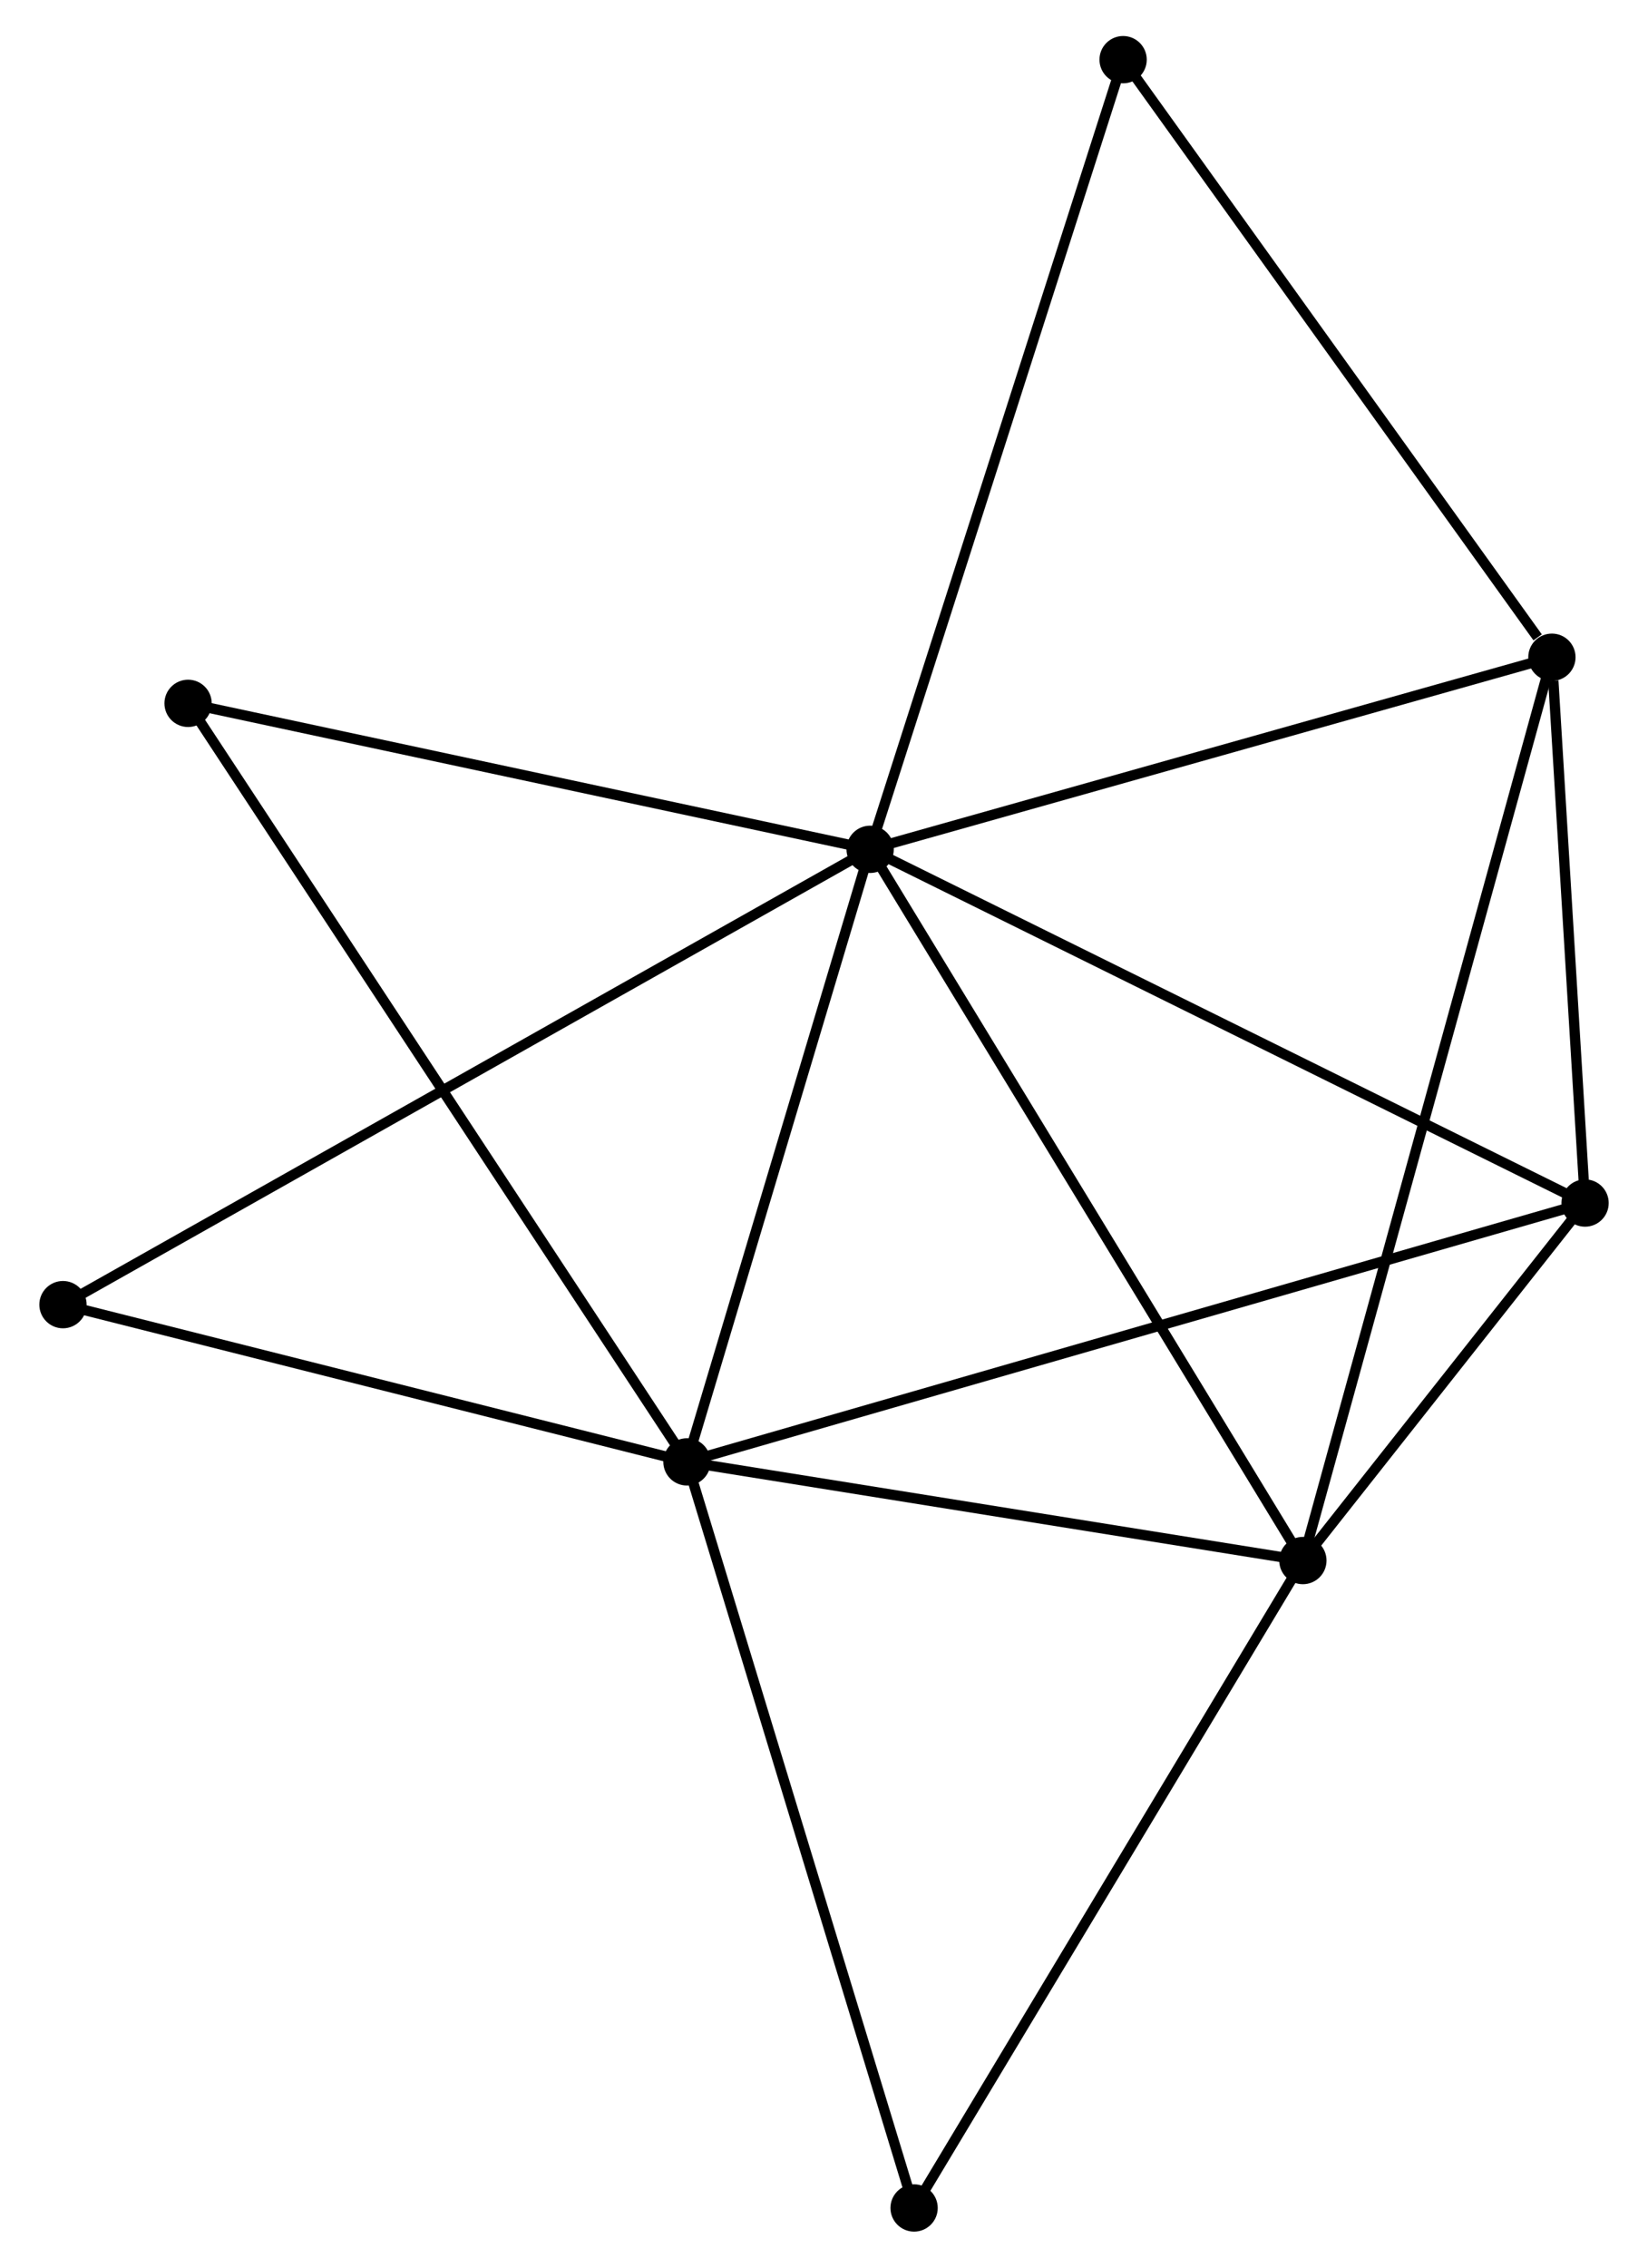 <?xml version="1.0" encoding="UTF-8" standalone="no"?>
<!DOCTYPE svg PUBLIC "-//W3C//DTD SVG 1.1//EN"
 "http://www.w3.org/Graphics/SVG/1.1/DTD/svg11.dtd">
<!-- Generated by graphviz version 2.36.0 (20140111.2315)
 -->
<!-- Title: %3 Pages: 1 -->
<svg width="160pt" height="220pt"
 viewBox="0.00 0.00 159.66 220.43" xmlns="http://www.w3.org/2000/svg" xmlns:xlink="http://www.w3.org/1999/xlink">
<g id="graph0" class="graph" transform="scale(1 1) rotate(0) translate(4 216.427)">
<title>%3</title>
<!-- 0 -->
<g id="node1" class="node"><title>0</title>
<ellipse fill="black" stroke="black" cx="80.318" cy="-133.868" rx="1.8" ry="1.8"/>
</g>
<!-- 1 -->
<g id="node2" class="node"><title>1</title>
<ellipse fill="black" stroke="black" cx="62.499" cy="-74.324" rx="1.8" ry="1.8"/>
</g>
<!-- 0&#45;&#45;1 -->
<g id="edge1" class="edge"><title>0&#45;&#45;1</title>
<path fill="none" stroke="black" d="M79.725,-131.887C77.02,-122.847 65.86,-85.555 63.113,-76.373"/>
</g>
<!-- 2 -->
<g id="node3" class="node"><title>2</title>
<ellipse fill="black" stroke="black" cx="122.414" cy="-64.733" rx="1.8" ry="1.8"/>
</g>
<!-- 0&#45;&#45;2 -->
<g id="edge2" class="edge"><title>0&#45;&#45;2</title>
<path fill="none" stroke="black" d="M81.359,-132.159C87.132,-122.677 115.187,-76.602 121.255,-66.636"/>
</g>
<!-- 3 -->
<g id="node4" class="node"><title>3</title>
<ellipse fill="black" stroke="black" cx="146.639" cy="-152.54" rx="1.8" ry="1.8"/>
</g>
<!-- 0&#45;&#45;3 -->
<g id="edge3" class="edge"><title>0&#45;&#45;3</title>
<path fill="none" stroke="black" d="M82.231,-134.407C91.916,-137.133 135.439,-149.386 144.844,-152.034"/>
</g>
<!-- 4 -->
<g id="node5" class="node"><title>4</title>
<ellipse fill="black" stroke="black" cx="149.864" cy="-99.484" rx="1.8" ry="1.8"/>
</g>
<!-- 0&#45;&#45;4 -->
<g id="edge4" class="edge"><title>0&#45;&#45;4</title>
<path fill="none" stroke="black" d="M82.037,-133.018C91.575,-128.302 137.925,-105.387 147.95,-100.43"/>
</g>
<!-- 5 -->
<g id="node6" class="node"><title>5</title>
<ellipse fill="black" stroke="black" cx="13.969" cy="-148.057" rx="1.8" ry="1.8"/>
</g>
<!-- 0&#45;&#45;5 -->
<g id="edge5" class="edge"><title>0&#45;&#45;5</title>
<path fill="none" stroke="black" d="M78.404,-134.278C68.715,-136.35 25.174,-145.661 15.765,-147.673"/>
</g>
<!-- 6 -->
<g id="node7" class="node"><title>6</title>
<ellipse fill="black" stroke="black" cx="1.8" cy="-89.608" rx="1.8" ry="1.8"/>
</g>
<!-- 0&#45;&#45;6 -->
<g id="edge6" class="edge"><title>0&#45;&#45;6</title>
<path fill="none" stroke="black" d="M78.678,-132.944C68.46,-127.184 13.623,-96.272 3.431,-90.527"/>
</g>
<!-- 7 -->
<g id="node8" class="node"><title>7</title>
<ellipse fill="black" stroke="black" cx="104.927" cy="-210.627" rx="1.8" ry="1.8"/>
</g>
<!-- 0&#45;&#45;7 -->
<g id="edge7" class="edge"><title>0&#45;&#45;7</title>
<path fill="none" stroke="black" d="M80.926,-135.766C84.331,-146.385 100.991,-198.35 104.34,-208.796"/>
</g>
<!-- 1&#45;&#45;2 -->
<g id="edge8" class="edge"><title>1&#45;&#45;2</title>
<path fill="none" stroke="black" d="M64.493,-74.005C73.589,-72.548 111.113,-66.542 120.351,-65.063"/>
</g>
<!-- 1&#45;&#45;4 -->
<g id="edge9" class="edge"><title>1&#45;&#45;4</title>
<path fill="none" stroke="black" d="M64.324,-74.849C75.694,-78.124 136.709,-95.695 148.05,-98.961"/>
</g>
<!-- 1&#45;&#45;5 -->
<g id="edge10" class="edge"><title>1&#45;&#45;5</title>
<path fill="none" stroke="black" d="M61.486,-75.864C55.17,-85.459 21.276,-136.955 14.977,-146.526"/>
</g>
<!-- 1&#45;&#45;6 -->
<g id="edge11" class="edge"><title>1&#45;&#45;6</title>
<path fill="none" stroke="black" d="M60.748,-74.765C52.04,-76.957 13.439,-86.677 3.925,-89.073"/>
</g>
<!-- 8 -->
<g id="node9" class="node"><title>8</title>
<ellipse fill="black" stroke="black" cx="84.594" cy="-1.8" rx="1.8" ry="1.8"/>
</g>
<!-- 1&#45;&#45;8 -->
<g id="edge12" class="edge"><title>1&#45;&#45;8</title>
<path fill="none" stroke="black" d="M63.046,-72.531C66.103,-62.497 81.061,-13.399 84.067,-3.53"/>
</g>
<!-- 2&#45;&#45;3 -->
<g id="edge13" class="edge"><title>2&#45;&#45;3</title>
<path fill="none" stroke="black" d="M122.92,-66.567C126.072,-77.994 142.991,-139.318 146.136,-150.716"/>
</g>
<!-- 2&#45;&#45;4 -->
<g id="edge14" class="edge"><title>2&#45;&#45;4</title>
<path fill="none" stroke="black" d="M123.593,-66.226C128.109,-71.942 144.265,-92.395 148.72,-98.035"/>
</g>
<!-- 2&#45;&#45;8 -->
<g id="edge15" class="edge"><title>2&#45;&#45;8</title>
<path fill="none" stroke="black" d="M121.479,-63.177C116.292,-54.546 91.087,-12.604 85.635,-3.532"/>
</g>
<!-- 3&#45;&#45;4 -->
<g id="edge16" class="edge"><title>3&#45;&#45;4</title>
<path fill="none" stroke="black" d="M146.778,-150.26C147.308,-141.533 149.207,-110.306 149.73,-101.696"/>
</g>
<!-- 3&#45;&#45;7 -->
<g id="edge17" class="edge"><title>3&#45;&#45;7</title>
<path fill="none" stroke="black" d="M145.251,-154.472C138.805,-163.449 111.856,-200.979 106.038,-209.081"/>
</g>
</g>
</svg>
